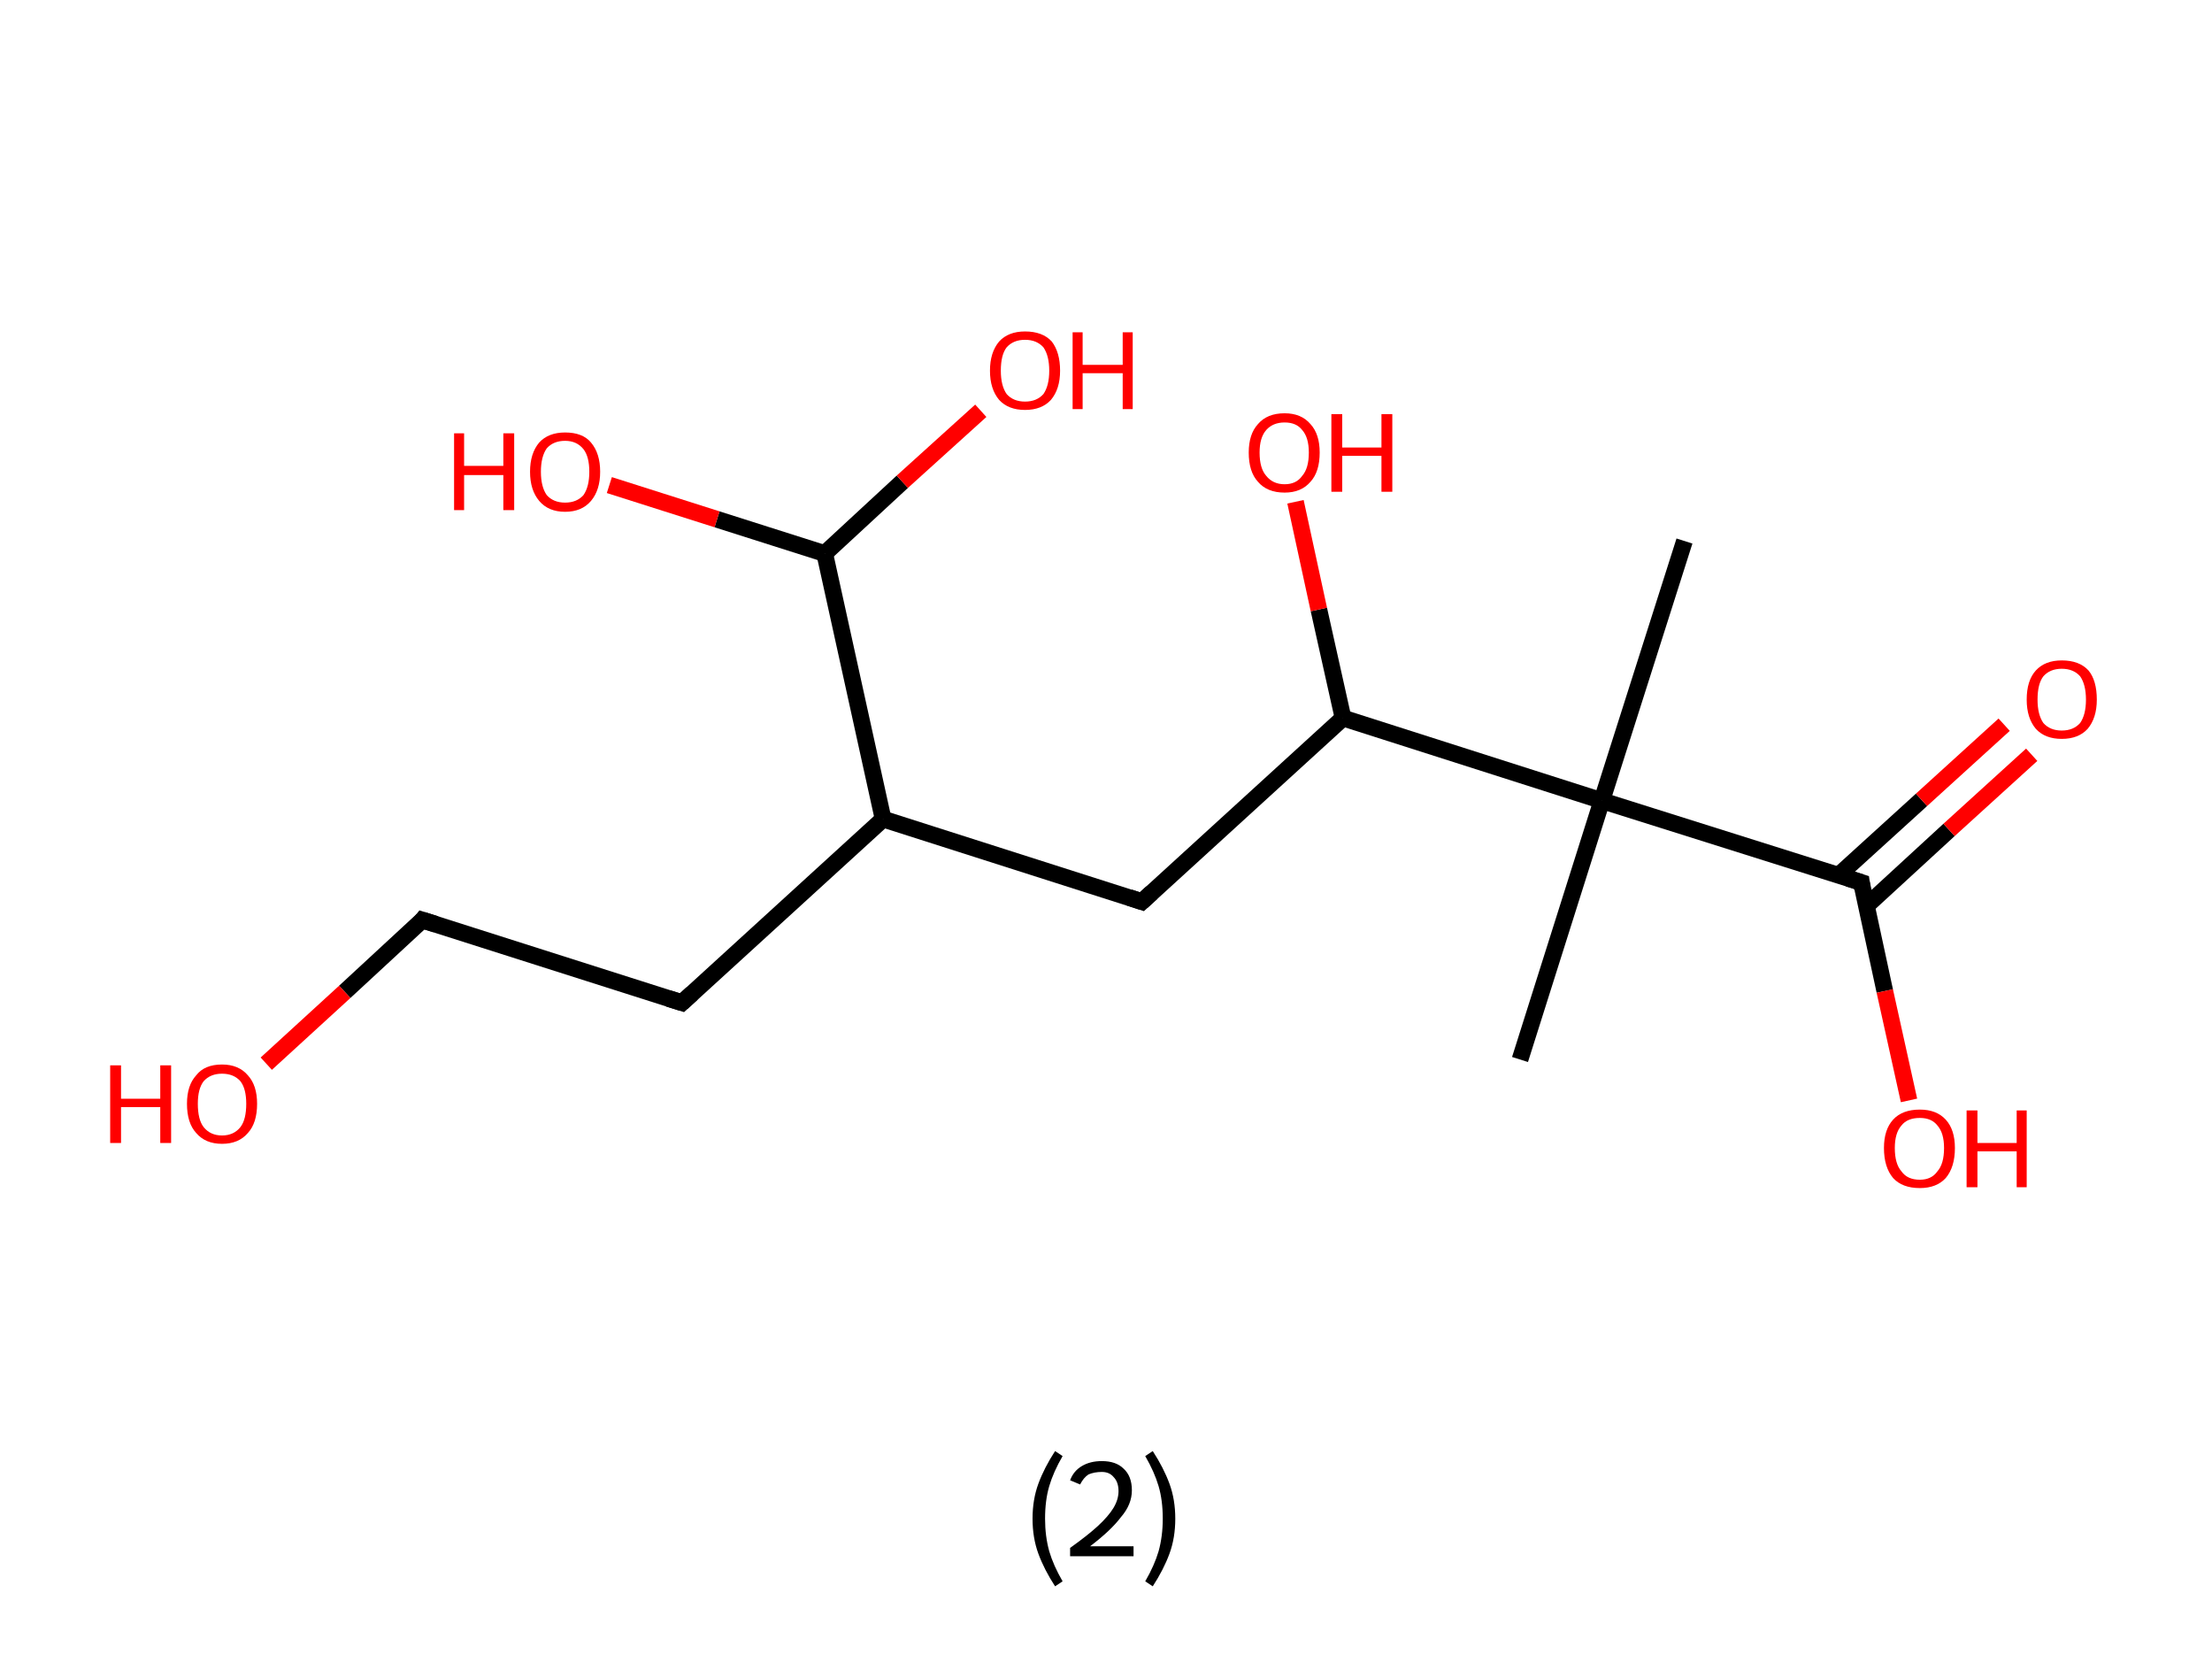 <?xml version='1.0' encoding='ASCII' standalone='yes'?>
<svg xmlns="http://www.w3.org/2000/svg" xmlns:rdkit="http://www.rdkit.org/xml" xmlns:xlink="http://www.w3.org/1999/xlink" version="1.1" baseProfile="full" xml:space="preserve" width="265px" height="200px" viewBox="0 0 265 200">
<!-- END OF HEADER -->
<rect style="opacity:1.0;fill:#FFFFFF;stroke:none" width="265.0" height="200.0" x="0.0" y="0.0"> </rect>
<path class="bond-0 atom-0 atom-1" d="M 201.8,64.8 L 191.9,95.9" style="fill:none;fill-rule:evenodd;stroke:#000000;stroke-width:2.0px;stroke-linecap:butt;stroke-linejoin:miter;stroke-opacity:1"/>
<path class="bond-1 atom-1 atom-2" d="M 191.9,95.9 L 182.1,126.9" style="fill:none;fill-rule:evenodd;stroke:#000000;stroke-width:2.0px;stroke-linecap:butt;stroke-linejoin:miter;stroke-opacity:1"/>
<path class="bond-2 atom-1 atom-3" d="M 191.9,95.9 L 223.0,105.7" style="fill:none;fill-rule:evenodd;stroke:#000000;stroke-width:2.0px;stroke-linecap:butt;stroke-linejoin:miter;stroke-opacity:1"/>
<path class="bond-3 atom-3 atom-4" d="M 223.6,108.5 L 233.5,99.4" style="fill:none;fill-rule:evenodd;stroke:#000000;stroke-width:2.0px;stroke-linecap:butt;stroke-linejoin:miter;stroke-opacity:1"/>
<path class="bond-3 atom-3 atom-4" d="M 233.5,99.4 L 243.4,90.4" style="fill:none;fill-rule:evenodd;stroke:#FF0000;stroke-width:2.0px;stroke-linecap:butt;stroke-linejoin:miter;stroke-opacity:1"/>
<path class="bond-3 atom-3 atom-4" d="M 220.3,104.8 L 230.2,95.8" style="fill:none;fill-rule:evenodd;stroke:#000000;stroke-width:2.0px;stroke-linecap:butt;stroke-linejoin:miter;stroke-opacity:1"/>
<path class="bond-3 atom-3 atom-4" d="M 230.2,95.8 L 240.1,86.8" style="fill:none;fill-rule:evenodd;stroke:#FF0000;stroke-width:2.0px;stroke-linecap:butt;stroke-linejoin:miter;stroke-opacity:1"/>
<path class="bond-4 atom-3 atom-5" d="M 223.0,105.7 L 225.8,118.7" style="fill:none;fill-rule:evenodd;stroke:#000000;stroke-width:2.0px;stroke-linecap:butt;stroke-linejoin:miter;stroke-opacity:1"/>
<path class="bond-4 atom-3 atom-5" d="M 225.8,118.7 L 228.7,131.8" style="fill:none;fill-rule:evenodd;stroke:#FF0000;stroke-width:2.0px;stroke-linecap:butt;stroke-linejoin:miter;stroke-opacity:1"/>
<path class="bond-5 atom-1 atom-6" d="M 191.9,95.9 L 160.9,86.0" style="fill:none;fill-rule:evenodd;stroke:#000000;stroke-width:2.0px;stroke-linecap:butt;stroke-linejoin:miter;stroke-opacity:1"/>
<path class="bond-6 atom-6 atom-7" d="M 160.9,86.0 L 158.0,73.0" style="fill:none;fill-rule:evenodd;stroke:#000000;stroke-width:2.0px;stroke-linecap:butt;stroke-linejoin:miter;stroke-opacity:1"/>
<path class="bond-6 atom-6 atom-7" d="M 158.0,73.0 L 155.2,60.1" style="fill:none;fill-rule:evenodd;stroke:#FF0000;stroke-width:2.0px;stroke-linecap:butt;stroke-linejoin:miter;stroke-opacity:1"/>
<path class="bond-7 atom-6 atom-8" d="M 160.9,86.0 L 136.8,108.0" style="fill:none;fill-rule:evenodd;stroke:#000000;stroke-width:2.0px;stroke-linecap:butt;stroke-linejoin:miter;stroke-opacity:1"/>
<path class="bond-8 atom-8 atom-9" d="M 136.8,108.0 L 105.8,98.1" style="fill:none;fill-rule:evenodd;stroke:#000000;stroke-width:2.0px;stroke-linecap:butt;stroke-linejoin:miter;stroke-opacity:1"/>
<path class="bond-9 atom-9 atom-10" d="M 105.8,98.1 L 81.7,120.1" style="fill:none;fill-rule:evenodd;stroke:#000000;stroke-width:2.0px;stroke-linecap:butt;stroke-linejoin:miter;stroke-opacity:1"/>
<path class="bond-10 atom-10 atom-11" d="M 81.7,120.1 L 50.6,110.2" style="fill:none;fill-rule:evenodd;stroke:#000000;stroke-width:2.0px;stroke-linecap:butt;stroke-linejoin:miter;stroke-opacity:1"/>
<path class="bond-11 atom-11 atom-12" d="M 50.6,110.2 L 41.3,118.8" style="fill:none;fill-rule:evenodd;stroke:#000000;stroke-width:2.0px;stroke-linecap:butt;stroke-linejoin:miter;stroke-opacity:1"/>
<path class="bond-11 atom-11 atom-12" d="M 41.3,118.8 L 31.9,127.4" style="fill:none;fill-rule:evenodd;stroke:#FF0000;stroke-width:2.0px;stroke-linecap:butt;stroke-linejoin:miter;stroke-opacity:1"/>
<path class="bond-12 atom-9 atom-13" d="M 105.8,98.1 L 98.8,66.3" style="fill:none;fill-rule:evenodd;stroke:#000000;stroke-width:2.0px;stroke-linecap:butt;stroke-linejoin:miter;stroke-opacity:1"/>
<path class="bond-13 atom-13 atom-14" d="M 98.8,66.3 L 85.9,62.2" style="fill:none;fill-rule:evenodd;stroke:#000000;stroke-width:2.0px;stroke-linecap:butt;stroke-linejoin:miter;stroke-opacity:1"/>
<path class="bond-13 atom-13 atom-14" d="M 85.9,62.2 L 73.0,58.1" style="fill:none;fill-rule:evenodd;stroke:#FF0000;stroke-width:2.0px;stroke-linecap:butt;stroke-linejoin:miter;stroke-opacity:1"/>
<path class="bond-14 atom-13 atom-15" d="M 98.8,66.3 L 108.1,57.7" style="fill:none;fill-rule:evenodd;stroke:#000000;stroke-width:2.0px;stroke-linecap:butt;stroke-linejoin:miter;stroke-opacity:1"/>
<path class="bond-14 atom-13 atom-15" d="M 108.1,57.7 L 117.5,49.2" style="fill:none;fill-rule:evenodd;stroke:#FF0000;stroke-width:2.0px;stroke-linecap:butt;stroke-linejoin:miter;stroke-opacity:1"/>
<path d="M 221.4,105.2 L 223.0,105.7 L 223.1,106.4" style="fill:none;stroke:#000000;stroke-width:2.0px;stroke-linecap:butt;stroke-linejoin:miter;stroke-opacity:1;"/>
<path d="M 138.0,106.9 L 136.8,108.0 L 135.3,107.5" style="fill:none;stroke:#000000;stroke-width:2.0px;stroke-linecap:butt;stroke-linejoin:miter;stroke-opacity:1;"/>
<path d="M 82.9,119.0 L 81.7,120.1 L 80.1,119.6" style="fill:none;stroke:#000000;stroke-width:2.0px;stroke-linecap:butt;stroke-linejoin:miter;stroke-opacity:1;"/>
<path d="M 52.2,110.7 L 50.6,110.2 L 50.2,110.7" style="fill:none;stroke:#000000;stroke-width:2.0px;stroke-linecap:butt;stroke-linejoin:miter;stroke-opacity:1;"/>
<path class="atom-4" d="M 242.8 83.8 Q 242.8 81.5, 243.9 80.3 Q 245.0 79.1, 247.0 79.1 Q 249.1 79.1, 250.2 80.3 Q 251.2 81.5, 251.2 83.8 Q 251.2 86.0, 250.1 87.3 Q 249.0 88.5, 247.0 88.5 Q 245.0 88.5, 243.9 87.3 Q 242.8 86.0, 242.8 83.8 M 247.0 87.5 Q 248.4 87.5, 249.2 86.6 Q 249.9 85.6, 249.9 83.8 Q 249.9 82.0, 249.2 81.0 Q 248.4 80.1, 247.0 80.1 Q 245.6 80.1, 244.8 81.0 Q 244.1 81.9, 244.1 83.8 Q 244.1 85.6, 244.8 86.6 Q 245.6 87.5, 247.0 87.5 " fill="#FF0000"/>
<path class="atom-5" d="M 225.7 137.5 Q 225.7 135.3, 226.8 134.1 Q 227.9 132.9, 230.0 132.9 Q 232.0 132.9, 233.1 134.1 Q 234.2 135.3, 234.2 137.5 Q 234.2 139.8, 233.1 141.1 Q 232.0 142.3, 230.0 142.3 Q 227.9 142.3, 226.8 141.1 Q 225.7 139.8, 225.7 137.5 M 230.0 141.3 Q 231.4 141.3, 232.1 140.3 Q 232.9 139.4, 232.9 137.5 Q 232.9 135.7, 232.1 134.8 Q 231.4 133.9, 230.0 133.9 Q 228.5 133.9, 227.8 134.8 Q 227.0 135.7, 227.0 137.5 Q 227.0 139.4, 227.8 140.3 Q 228.5 141.3, 230.0 141.3 " fill="#FF0000"/>
<path class="atom-5" d="M 235.6 133.0 L 236.9 133.0 L 236.9 136.9 L 241.6 136.9 L 241.6 133.0 L 242.8 133.0 L 242.8 142.2 L 241.6 142.2 L 241.6 137.9 L 236.9 137.9 L 236.9 142.2 L 235.6 142.2 L 235.6 133.0 " fill="#FF0000"/>
<path class="atom-7" d="M 149.6 54.2 Q 149.6 52.0, 150.7 50.8 Q 151.8 49.5, 153.9 49.5 Q 155.9 49.5, 157.0 50.8 Q 158.1 52.0, 158.1 54.2 Q 158.1 56.5, 157.0 57.7 Q 155.9 59.0, 153.9 59.0 Q 151.8 59.0, 150.7 57.7 Q 149.6 56.5, 149.6 54.2 M 153.9 58.0 Q 155.3 58.0, 156.0 57.0 Q 156.8 56.1, 156.8 54.2 Q 156.8 52.4, 156.0 51.5 Q 155.3 50.6, 153.9 50.6 Q 152.5 50.6, 151.7 51.5 Q 150.9 52.4, 150.9 54.2 Q 150.9 56.1, 151.7 57.0 Q 152.5 58.0, 153.9 58.0 " fill="#FF0000"/>
<path class="atom-7" d="M 159.5 49.6 L 160.8 49.6 L 160.8 53.6 L 165.5 53.6 L 165.5 49.6 L 166.8 49.6 L 166.8 58.9 L 165.5 58.9 L 165.5 54.6 L 160.8 54.6 L 160.8 58.9 L 159.5 58.9 L 159.5 49.6 " fill="#FF0000"/>
<path class="atom-12" d="M 13.2 127.6 L 14.5 127.6 L 14.5 131.6 L 19.2 131.6 L 19.2 127.6 L 20.5 127.6 L 20.5 136.9 L 19.2 136.9 L 19.2 132.6 L 14.5 132.6 L 14.5 136.9 L 13.2 136.9 L 13.2 127.6 " fill="#FF0000"/>
<path class="atom-12" d="M 22.4 132.2 Q 22.4 130.0, 23.5 128.8 Q 24.5 127.5, 26.6 127.5 Q 28.6 127.5, 29.7 128.8 Q 30.8 130.0, 30.8 132.2 Q 30.8 134.5, 29.7 135.7 Q 28.6 137.0, 26.6 137.0 Q 24.6 137.0, 23.5 135.7 Q 22.4 134.5, 22.4 132.2 M 26.6 136.0 Q 28.0 136.0, 28.8 135.0 Q 29.5 134.1, 29.5 132.2 Q 29.5 130.4, 28.8 129.5 Q 28.0 128.6, 26.6 128.6 Q 25.2 128.6, 24.4 129.5 Q 23.7 130.4, 23.7 132.2 Q 23.7 134.1, 24.4 135.0 Q 25.2 136.0, 26.6 136.0 " fill="#FF0000"/>
<path class="atom-14" d="M 54.4 51.9 L 55.6 51.9 L 55.6 55.8 L 60.3 55.8 L 60.3 51.9 L 61.6 51.9 L 61.6 61.1 L 60.3 61.1 L 60.3 56.9 L 55.6 56.9 L 55.6 61.1 L 54.4 61.1 L 54.4 51.9 " fill="#FF0000"/>
<path class="atom-14" d="M 63.5 56.5 Q 63.5 54.3, 64.6 53.0 Q 65.7 51.8, 67.7 51.8 Q 69.8 51.8, 70.8 53.0 Q 71.9 54.3, 71.9 56.5 Q 71.9 58.7, 70.8 60.0 Q 69.7 61.3, 67.7 61.3 Q 65.7 61.3, 64.6 60.0 Q 63.5 58.7, 63.5 56.5 M 67.7 60.2 Q 69.1 60.2, 69.9 59.3 Q 70.6 58.3, 70.6 56.5 Q 70.6 54.7, 69.9 53.8 Q 69.1 52.8, 67.7 52.8 Q 66.3 52.8, 65.5 53.7 Q 64.8 54.7, 64.8 56.5 Q 64.8 58.3, 65.5 59.3 Q 66.3 60.2, 67.7 60.2 " fill="#FF0000"/>
<path class="atom-15" d="M 118.6 44.4 Q 118.6 42.2, 119.7 40.9 Q 120.8 39.7, 122.8 39.7 Q 124.9 39.7, 126.0 40.9 Q 127.0 42.2, 127.0 44.4 Q 127.0 46.6, 125.9 47.9 Q 124.8 49.1, 122.8 49.1 Q 120.8 49.1, 119.7 47.9 Q 118.6 46.6, 118.6 44.4 M 122.8 48.1 Q 124.2 48.1, 125.0 47.2 Q 125.7 46.2, 125.7 44.4 Q 125.7 42.6, 125.0 41.6 Q 124.2 40.7, 122.8 40.7 Q 121.4 40.7, 120.6 41.6 Q 119.9 42.5, 119.9 44.4 Q 119.9 46.2, 120.6 47.2 Q 121.4 48.1, 122.8 48.1 " fill="#FF0000"/>
<path class="atom-15" d="M 128.5 39.8 L 129.7 39.8 L 129.7 43.7 L 134.5 43.7 L 134.5 39.8 L 135.7 39.8 L 135.7 49.0 L 134.5 49.0 L 134.5 44.7 L 129.7 44.7 L 129.7 49.0 L 128.5 49.0 L 128.5 39.8 " fill="#FF0000"/>
<path class="legend" d="M 123.7 181.9 Q 123.7 179.6, 124.4 177.7 Q 125.1 175.8, 126.4 173.8 L 127.3 174.4 Q 126.2 176.3, 125.7 178.0 Q 125.2 179.7, 125.2 181.9 Q 125.2 184.0, 125.7 185.8 Q 126.2 187.5, 127.3 189.4 L 126.4 190.0 Q 125.1 188.0, 124.4 186.1 Q 123.7 184.2, 123.7 181.9 " fill="#000000"/>
<path class="legend" d="M 128.2 177.3 Q 128.6 176.2, 129.6 175.6 Q 130.6 175.0, 132.0 175.0 Q 133.7 175.0, 134.6 175.9 Q 135.6 176.8, 135.6 178.5 Q 135.6 180.2, 134.3 181.7 Q 133.1 183.3, 130.6 185.2 L 135.8 185.2 L 135.8 186.4 L 128.2 186.4 L 128.2 185.4 Q 130.3 183.9, 131.5 182.8 Q 132.8 181.6, 133.4 180.6 Q 134.0 179.6, 134.0 178.6 Q 134.0 177.5, 133.4 176.9 Q 132.9 176.3, 132.0 176.3 Q 131.1 176.3, 130.4 176.6 Q 129.8 177.0, 129.4 177.8 L 128.2 177.3 " fill="#000000"/>
<path class="legend" d="M 140.8 181.9 Q 140.8 184.2, 140.1 186.1 Q 139.4 188.0, 138.1 190.0 L 137.2 189.4 Q 138.3 187.5, 138.8 185.8 Q 139.3 184.0, 139.3 181.9 Q 139.3 179.7, 138.8 178.0 Q 138.3 176.3, 137.2 174.4 L 138.1 173.8 Q 139.4 175.8, 140.1 177.7 Q 140.8 179.6, 140.8 181.9 " fill="#000000"/>
</svg>

